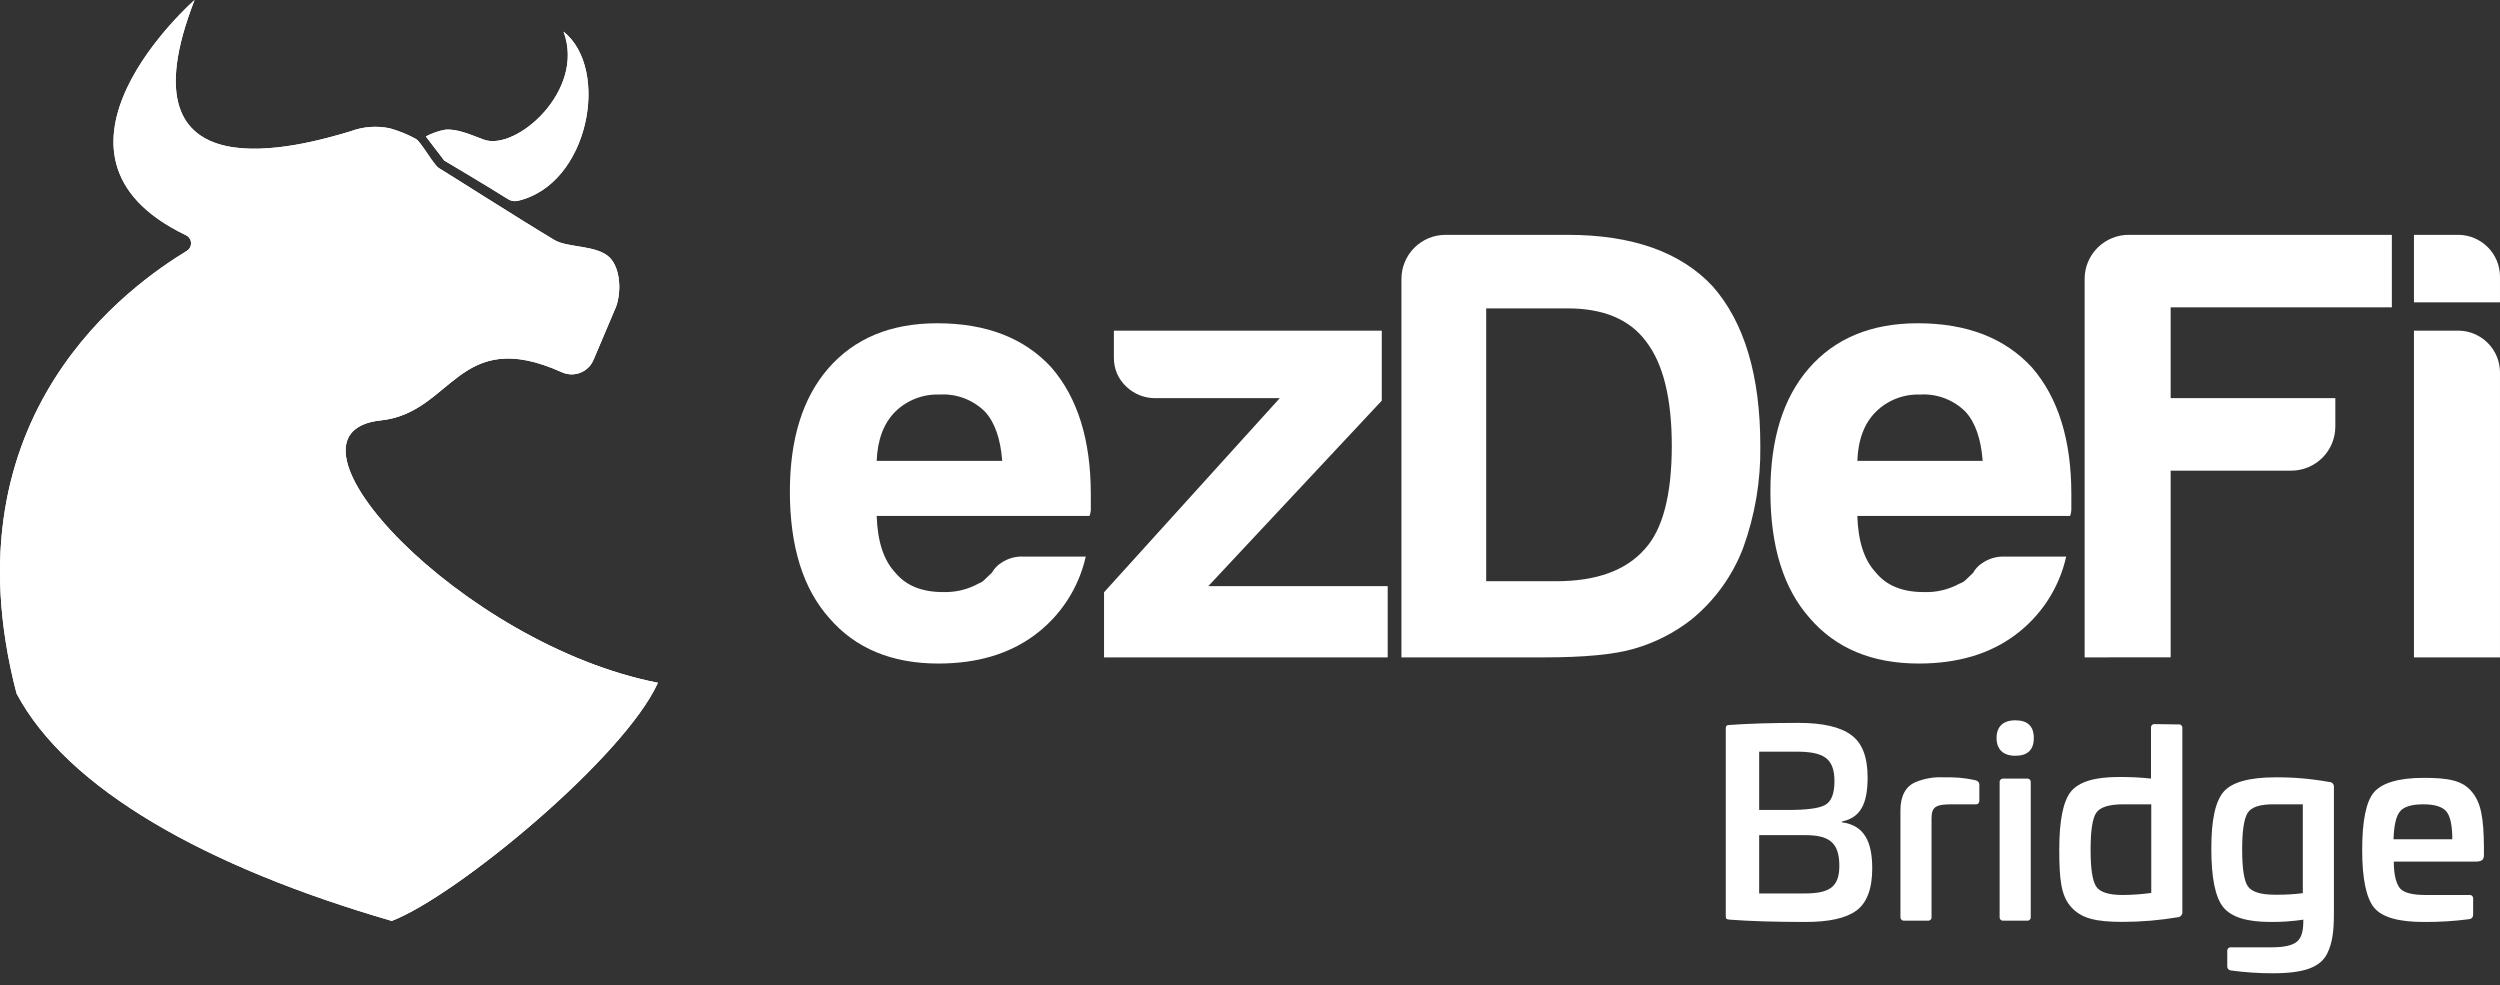<svg width="170" height="67" viewBox="0 0 170 67" fill="none" xmlns="http://www.w3.org/2000/svg">
<rect x="0" y="0" width="170" height="67" fill="#333333" stroke="none"/>
<path fill-rule="evenodd" clip-rule="evenodd" d="M38.321 2.153C39.829 6.153 35.084 10.305 32.891 9.493C31.987 9.157 31.078 8.742 30.27 8.821C29.812 8.904 29.369 9.059 28.959 9.279L30.209 10.917C30.209 10.917 32.97 12.55 34.538 13.537C34.635 13.6 34.742 13.643 34.856 13.664C34.969 13.685 35.085 13.683 35.198 13.659C40.065 12.554 41.502 4.672 38.321 2.153Z" fill="#fff"/>
<path fill-rule="evenodd" clip-rule="evenodd" d="M44.734 46.427C31.453 43.846 17.875 29.432 25.901 28.584C30.798 28.065 31.143 22.122 38.216 25.314C38.414 25.403 38.628 25.451 38.846 25.455C39.063 25.459 39.279 25.419 39.48 25.337C39.681 25.256 39.864 25.134 40.017 24.98C40.17 24.826 40.29 24.642 40.37 24.441L41.903 20.825C42.253 19.812 42.192 18.27 41.467 17.524C40.593 16.65 38.609 16.864 37.705 16.323C35.59 15.065 30.191 11.629 29.841 11.428C29.492 11.227 28.622 9.62 28.269 9.441C27.715 9.139 27.128 8.9 26.521 8.729C25.625 8.537 24.692 8.607 23.834 8.93C20.532 9.921 7.945 13.537 13.231 0C13.231 0 1.217 10.524 12.655 16C12.751 16.047 12.832 16.119 12.891 16.209C12.95 16.298 12.985 16.401 12.991 16.508C12.997 16.615 12.975 16.721 12.927 16.817C12.878 16.913 12.806 16.994 12.716 17.052C9.09 19.27 -3.855 28.082 1.126 47.16C4.577 53.645 13.987 58.951 26.639 62.623C31.078 60.907 42.454 51.488 44.734 46.427Z" fill="#fff"/>
<path opacity="0.2" fill-rule="evenodd" clip-rule="evenodd" d="M25.897 28.584C30.794 28.065 31.139 22.122 38.212 25.314C38.41 25.403 38.624 25.451 38.842 25.455C39.059 25.459 39.275 25.419 39.476 25.337C39.677 25.256 39.86 25.134 40.013 24.98C40.166 24.826 40.286 24.642 40.366 24.441L41.899 20.825C42.249 19.812 42.188 18.27 41.463 17.524C40.973 17.03 40.161 16.89 39.318 16.751C43.044 18.192 39.667 23.301 38.553 23.27C37.242 23.222 34.979 20.423 32.245 20.375C29.51 20.327 27.919 25.152 24.272 25.488C18.688 26.012 18.348 18.62 14.901 21.834C11.454 25.047 0.702 48.283 26.648 62.601C31.104 60.903 42.463 51.488 44.743 46.444C31.454 43.846 17.872 29.432 25.897 28.584Z" fill="#fff"/>
<path fill-rule="evenodd" clip-rule="evenodd" d="M38.321 2.153C39.829 6.153 35.084 10.305 32.891 9.493C31.987 9.157 31.078 8.742 30.27 8.821C29.812 8.904 29.369 9.059 28.959 9.279L30.209 10.917C30.209 10.917 32.97 12.55 34.538 13.537C34.635 13.6 34.742 13.643 34.856 13.664C34.969 13.685 35.085 13.683 35.198 13.659C40.065 12.554 41.502 4.672 38.321 2.153Z" fill="#fff"/>
<path fill-rule="evenodd" clip-rule="evenodd" d="M44.734 46.427C31.453 43.846 17.875 29.432 25.901 28.584C30.798 28.065 31.143 22.122 38.216 25.314C38.414 25.403 38.628 25.451 38.846 25.455C39.063 25.459 39.279 25.419 39.48 25.337C39.681 25.256 39.864 25.134 40.017 24.98C40.17 24.826 40.29 24.642 40.37 24.441L41.903 20.825C42.253 19.812 42.192 18.27 41.467 17.524C40.593 16.65 38.609 16.864 37.705 16.323C35.59 15.065 30.191 11.629 29.841 11.428C29.492 11.227 28.622 9.62 28.269 9.441C27.715 9.139 27.128 8.9 26.521 8.729C25.625 8.537 24.692 8.607 23.834 8.93C20.532 9.921 7.945 13.537 13.231 0C13.231 0 1.217 10.524 12.655 16C12.751 16.047 12.832 16.119 12.891 16.209C12.95 16.298 12.985 16.401 12.991 16.508C12.997 16.615 12.975 16.721 12.927 16.817C12.878 16.913 12.806 16.994 12.716 17.052C9.09 19.27 -3.855 28.082 1.126 47.16C4.577 53.645 13.987 58.951 26.639 62.623C31.078 60.907 42.454 51.488 44.734 46.427Z" fill="#fff"/>
<path opacity="0.2" fill-rule="evenodd" clip-rule="evenodd" d="M25.897 28.584C30.794 28.065 31.139 22.122 38.212 25.314C38.41 25.403 38.624 25.451 38.842 25.455C39.059 25.459 39.275 25.419 39.476 25.337C39.677 25.256 39.86 25.134 40.013 24.98C40.166 24.826 40.286 24.642 40.366 24.441L41.899 20.825C42.249 19.812 42.188 18.27 41.463 17.524C40.973 17.03 40.161 16.89 39.318 16.751C43.044 18.192 39.667 23.301 38.553 23.27C37.242 23.222 34.979 20.423 32.245 20.375C29.51 20.327 27.919 25.152 24.272 25.488C18.688 26.012 18.348 18.62 14.901 21.834C11.454 25.047 0.702 48.283 26.648 62.601C31.104 60.903 42.463 51.488 44.743 46.444C31.454 43.846 17.872 29.432 25.897 28.584Z" fill="#fff"/>
<g opacity="0.2">
<path opacity="0.2" fill-rule="evenodd" clip-rule="evenodd" d="M44.73 46.422C32.297 44.003 19.58 31.191 24.634 28.899C21.908 30.043 18.422 34.637 18.422 42.292C18.422 50.396 23.664 58.885 26.635 62.601C30.873 60.985 41.441 52.318 44.368 47.13C44.604 46.693 44.726 46.427 44.726 46.427L44.73 46.422Z" fill="#fff"/>
</g>
<path d="M69.645 37.851H73.83C73.349 39.996 72.107 41.896 70.335 43.2C68.605 44.478 66.433 45.118 63.817 45.121C60.643 45.121 58.167 44.091 56.39 42.029C54.605 40.024 53.712 37.156 53.712 33.427C53.712 29.864 54.576 27.079 56.303 25.074C58.086 23.012 60.561 21.982 63.73 21.982C67.07 21.982 69.66 22.985 71.498 24.991C73.28 27.052 74.173 29.919 74.175 33.593V34.497C74.189 34.696 74.159 34.896 74.088 35.082H59.614C59.67 36.811 60.088 38.092 60.868 38.925C61.594 39.816 62.68 40.261 64.127 40.261C64.974 40.288 65.811 40.086 66.552 39.676C66.719 39.614 66.868 39.514 66.989 39.383C67.129 39.248 67.282 39.091 67.448 38.947C67.598 38.675 67.814 38.445 68.077 38.279C68.537 37.964 69.089 37.813 69.645 37.851ZM59.597 31.34H68.151C68.037 29.835 67.647 28.72 66.98 27.995C66.577 27.593 66.092 27.281 65.559 27.08C65.026 26.879 64.456 26.793 63.887 26.829C63.333 26.809 62.779 26.902 62.262 27.102C61.745 27.303 61.273 27.606 60.877 27.995C60.094 28.778 59.673 29.893 59.614 31.34H59.597Z" fill="#fff"/>
<path d="M75.075 44.702V40.274L87.024 27.074H78.584C78.213 27.08 77.846 27.013 77.501 26.877C77.157 26.741 76.843 26.537 76.578 26.279C76.309 26.029 76.096 25.725 75.953 25.387C75.809 25.049 75.738 24.685 75.744 24.318V22.484H93.961V27.244L82.166 39.855H94.363V44.702H75.075Z" fill="#fff"/>
<path d="M95.298 44.702V18.978C95.297 18.583 95.373 18.192 95.523 17.827C95.673 17.462 95.893 17.131 96.171 16.851C96.45 16.572 96.781 16.35 97.145 16.198C97.51 16.047 97.901 15.969 98.295 15.969H106.596C110.994 15.969 114.28 17.134 116.456 19.462C118.62 21.916 119.702 25.541 119.702 30.335C119.735 32.699 119.338 35.048 118.531 37.27C117.807 39.16 116.602 40.829 115.036 42.112C113.868 43.029 112.533 43.71 111.104 44.117C109.768 44.507 107.729 44.702 104.988 44.702H95.298ZM101.061 39.523H105.827C108.553 39.523 110.558 38.795 111.843 37.34C113.066 36.004 113.679 33.664 113.682 30.322C113.682 27.097 113.099 24.73 111.934 23.222C110.822 21.72 109.039 20.969 106.587 20.969H101.061V39.523Z" fill="#fff"/>
<path d="M136.325 37.851H140.501C140.02 39.996 138.778 41.896 137.006 43.2C135.279 44.478 133.106 45.118 130.488 45.121C127.311 45.121 124.835 44.091 123.061 42.029C121.279 40.024 120.388 37.156 120.388 33.427C120.388 29.864 121.251 27.079 122.978 25.074C124.761 23.012 127.236 21.982 130.405 21.982C133.746 21.982 136.336 22.985 138.177 24.991C139.96 27.052 140.851 29.919 140.851 33.593V34.497C140.863 34.696 140.834 34.895 140.768 35.082H126.299C126.351 36.811 126.769 38.092 127.552 38.925C128.272 39.816 129.358 40.261 130.811 40.261C131.659 40.294 132.5 40.096 133.245 39.689C133.421 39.631 133.58 39.531 133.708 39.396L134.167 38.96C134.314 38.687 134.529 38.457 134.791 38.292C135.24 37.98 135.779 37.825 136.325 37.851ZM126.299 31.34H134.822C134.708 29.835 134.318 28.72 133.651 27.995C133.248 27.593 132.763 27.281 132.23 27.08C131.697 26.879 131.127 26.793 130.558 26.829C130.006 26.81 129.456 26.904 128.942 27.105C128.427 27.305 127.959 27.608 127.566 27.995C126.773 28.778 126.351 29.893 126.299 31.34Z" fill="#fff"/>
<path d="M141.755 44.702V18.978C141.753 18.582 141.83 18.19 141.981 17.824C142.131 17.459 142.353 17.126 142.633 16.846C142.913 16.567 143.245 16.345 143.611 16.195C143.977 16.044 144.369 15.967 144.765 15.969H162.646V20.899H147.605V27.074H158.802V28.995C158.804 29.39 158.727 29.782 158.577 30.147C158.426 30.513 158.205 30.845 157.926 31.125C157.646 31.404 157.314 31.626 156.949 31.777C156.583 31.928 156.192 32.005 155.796 32.004H147.605V44.698L141.755 44.702Z" fill="#fff"/>
<path d="M164.149 15.969H167.159C167.913 15.971 168.634 16.272 169.166 16.805C169.699 17.337 169.998 18.059 169.999 18.812V20.558H164.149V15.969ZM164.149 22.484H167.159C167.912 22.486 168.633 22.786 169.165 23.318C169.697 23.85 169.997 24.57 169.999 25.323V44.702H164.149V22.484Z" fill="#fff"/>
<path d="M125.879 49.977C126.631 50.519 126.998 51.479 126.998 52.859C126.998 54.676 126.508 55.601 125.25 55.863V55.916C126.771 56.125 127.312 57.226 127.312 59.06C127.312 60.44 126.945 61.4 126.229 61.924C125.512 62.448 124.359 62.693 122.769 62.693C120.724 62.693 119.012 62.641 117.614 62.536C117.404 62.514 117.352 62.483 117.352 62.291V49.54C117.352 49.348 117.404 49.313 117.614 49.296C118.854 49.209 120.427 49.156 122.297 49.156C123.957 49.156 125.145 49.435 125.879 49.977ZM119.623 51.112V55.077H121.598C122.839 55.077 123.677 54.972 124.097 54.745C124.516 54.518 124.743 53.994 124.743 53.139C124.743 51.549 124.01 51.112 122.122 51.112H119.623ZM119.623 56.789V60.754H122.716C124.411 60.754 125.075 60.317 125.075 58.868C125.075 57.261 124.342 56.789 122.751 56.789H119.623Z" fill="#fff"/>
<path d="M134.315 53.051C134.508 53.103 134.595 53.208 134.595 53.365V54.431C134.595 54.623 134.49 54.711 134.298 54.693H132.708C131.642 54.693 131.345 54.868 131.345 55.636V62.343C131.35 62.379 131.346 62.415 131.335 62.45C131.324 62.484 131.305 62.515 131.279 62.54C131.254 62.566 131.223 62.585 131.189 62.596C131.154 62.607 131.118 62.611 131.082 62.605H129.492C129.457 62.61 129.421 62.606 129.387 62.594C129.353 62.583 129.323 62.563 129.298 62.538C129.272 62.513 129.253 62.482 129.242 62.449C129.23 62.415 129.226 62.379 129.23 62.343V55.095C129.23 54.117 129.597 53.47 130.244 53.191C130.857 52.934 131.52 52.821 132.183 52.859C132.899 52.834 133.616 52.898 134.315 53.051Z" fill="#fff"/>
<path d="M138.299 50.187C138.299 50.99 137.88 51.392 137.041 51.392C136.22 51.392 135.766 50.955 135.766 50.187C135.766 49.418 136.203 48.981 137.041 48.981C137.88 48.981 138.299 49.383 138.299 50.187ZM137.828 52.946C137.863 52.941 137.9 52.944 137.934 52.956C137.968 52.967 137.999 52.986 138.024 53.012C138.05 53.037 138.069 53.068 138.08 53.102C138.092 53.136 138.095 53.173 138.09 53.208V62.343C138.095 62.379 138.092 62.415 138.08 62.45C138.069 62.484 138.05 62.515 138.024 62.54C137.999 62.566 137.968 62.585 137.934 62.596C137.9 62.607 137.863 62.611 137.828 62.605H136.237C136.202 62.611 136.166 62.607 136.131 62.596C136.097 62.585 136.066 62.566 136.041 62.54C136.015 62.515 135.996 62.484 135.985 62.45C135.973 62.415 135.97 62.379 135.975 62.343V53.208C135.97 53.173 135.973 53.136 135.985 53.102C135.996 53.068 136.015 53.037 136.041 53.012C136.066 52.986 136.097 52.967 136.131 52.956C136.166 52.944 136.202 52.941 136.237 52.946H137.828Z" fill="#fff"/>
<path d="M148.138 49.261C148.173 49.256 148.21 49.259 148.244 49.27C148.278 49.282 148.309 49.301 148.335 49.326C148.36 49.352 148.379 49.383 148.39 49.417C148.402 49.451 148.405 49.487 148.4 49.523V62.007C148.404 62.052 148.399 62.097 148.386 62.14C148.372 62.183 148.35 62.223 148.32 62.257C148.291 62.291 148.255 62.319 148.215 62.34C148.174 62.36 148.13 62.371 148.085 62.374C146.85 62.581 145.599 62.686 144.346 62.688C142.528 62.688 141.55 62.461 140.851 61.693C140.152 60.924 140.03 59.824 140.03 57.763C140.03 55.806 140.292 54.496 140.816 53.833C141.358 53.169 142.424 52.837 144.031 52.837C144.778 52.829 145.525 52.864 146.268 52.942V49.501C146.263 49.465 146.266 49.429 146.278 49.395C146.289 49.361 146.308 49.33 146.334 49.304C146.359 49.279 146.39 49.26 146.424 49.248C146.458 49.237 146.495 49.234 146.53 49.239L148.138 49.261ZM146.286 54.693H144.381C143.42 54.693 142.808 54.885 142.546 55.269C142.284 55.654 142.161 56.492 142.161 57.785C142.161 59.077 142.284 59.863 142.528 60.265C142.773 60.667 143.402 60.859 144.328 60.859C144.983 60.856 145.637 60.809 146.286 60.719V54.693Z" fill="#fff"/>
<path d="M158.374 53.173C158.42 53.17 158.466 53.178 158.508 53.195C158.551 53.211 158.59 53.237 158.621 53.271C158.653 53.304 158.677 53.344 158.692 53.387C158.706 53.431 158.711 53.477 158.706 53.523V62.047C158.706 63.356 158.601 64.103 158.269 64.802C157.797 65.797 156.644 66.182 154.564 66.182C153.606 66.185 152.648 66.121 151.698 65.99C151.629 65.984 151.565 65.952 151.519 65.9C151.474 65.847 151.45 65.779 151.454 65.71V64.68C151.449 64.644 151.452 64.608 151.463 64.574C151.475 64.54 151.494 64.508 151.519 64.483C151.545 64.458 151.576 64.439 151.61 64.427C151.644 64.416 151.68 64.412 151.716 64.418H154.442C155.316 64.418 155.875 64.295 156.189 64.033C156.504 63.771 156.626 63.317 156.626 62.623V62.536C155.886 62.648 155.138 62.7 154.39 62.693C152.782 62.693 151.716 62.361 151.174 61.68C150.632 60.998 150.37 59.671 150.37 57.697C150.37 55.724 150.65 54.483 151.209 53.837C151.768 53.191 152.957 52.859 154.704 52.859C155.935 52.848 157.163 52.953 158.374 53.173ZM156.591 54.693H154.582C153.656 54.693 153.079 54.885 152.834 55.287C152.59 55.689 152.467 56.51 152.467 57.767C152.467 59.025 152.59 59.881 152.852 60.265C153.114 60.649 153.726 60.841 154.687 60.841C155.323 60.85 155.96 60.815 156.591 60.736V54.693Z" fill="#fff"/>
<path d="M168.068 53.82C168.714 54.571 168.889 55.619 168.907 57.593V58.117C168.907 58.466 168.784 58.588 168.313 58.588H162.777C162.777 59.514 162.952 60.125 163.214 60.422C163.476 60.719 164.088 60.859 164.922 60.859H167.911C167.946 60.854 167.983 60.857 168.017 60.868C168.051 60.88 168.082 60.899 168.107 60.924C168.133 60.95 168.152 60.981 168.163 61.015C168.175 61.049 168.178 61.085 168.173 61.121V62.204C168.177 62.275 168.154 62.345 168.108 62.4C168.063 62.455 167.999 62.491 167.928 62.501C166.891 62.638 165.846 62.702 164.8 62.693C163.109 62.693 161.991 62.378 161.449 61.732C160.908 61.086 160.628 59.758 160.628 57.802C160.628 55.846 160.89 54.501 161.432 53.872C161.973 53.243 163.109 52.894 164.8 52.894C166.491 52.894 167.439 53.069 168.068 53.82ZM163.197 55.182C162.935 55.496 162.789 56.125 162.76 57.069H166.757C166.757 56.125 166.617 55.496 166.355 55.182C166.093 54.868 165.586 54.693 164.8 54.693C164.014 54.693 163.454 54.85 163.197 55.182Z" fill="#fff"/>
</svg>
